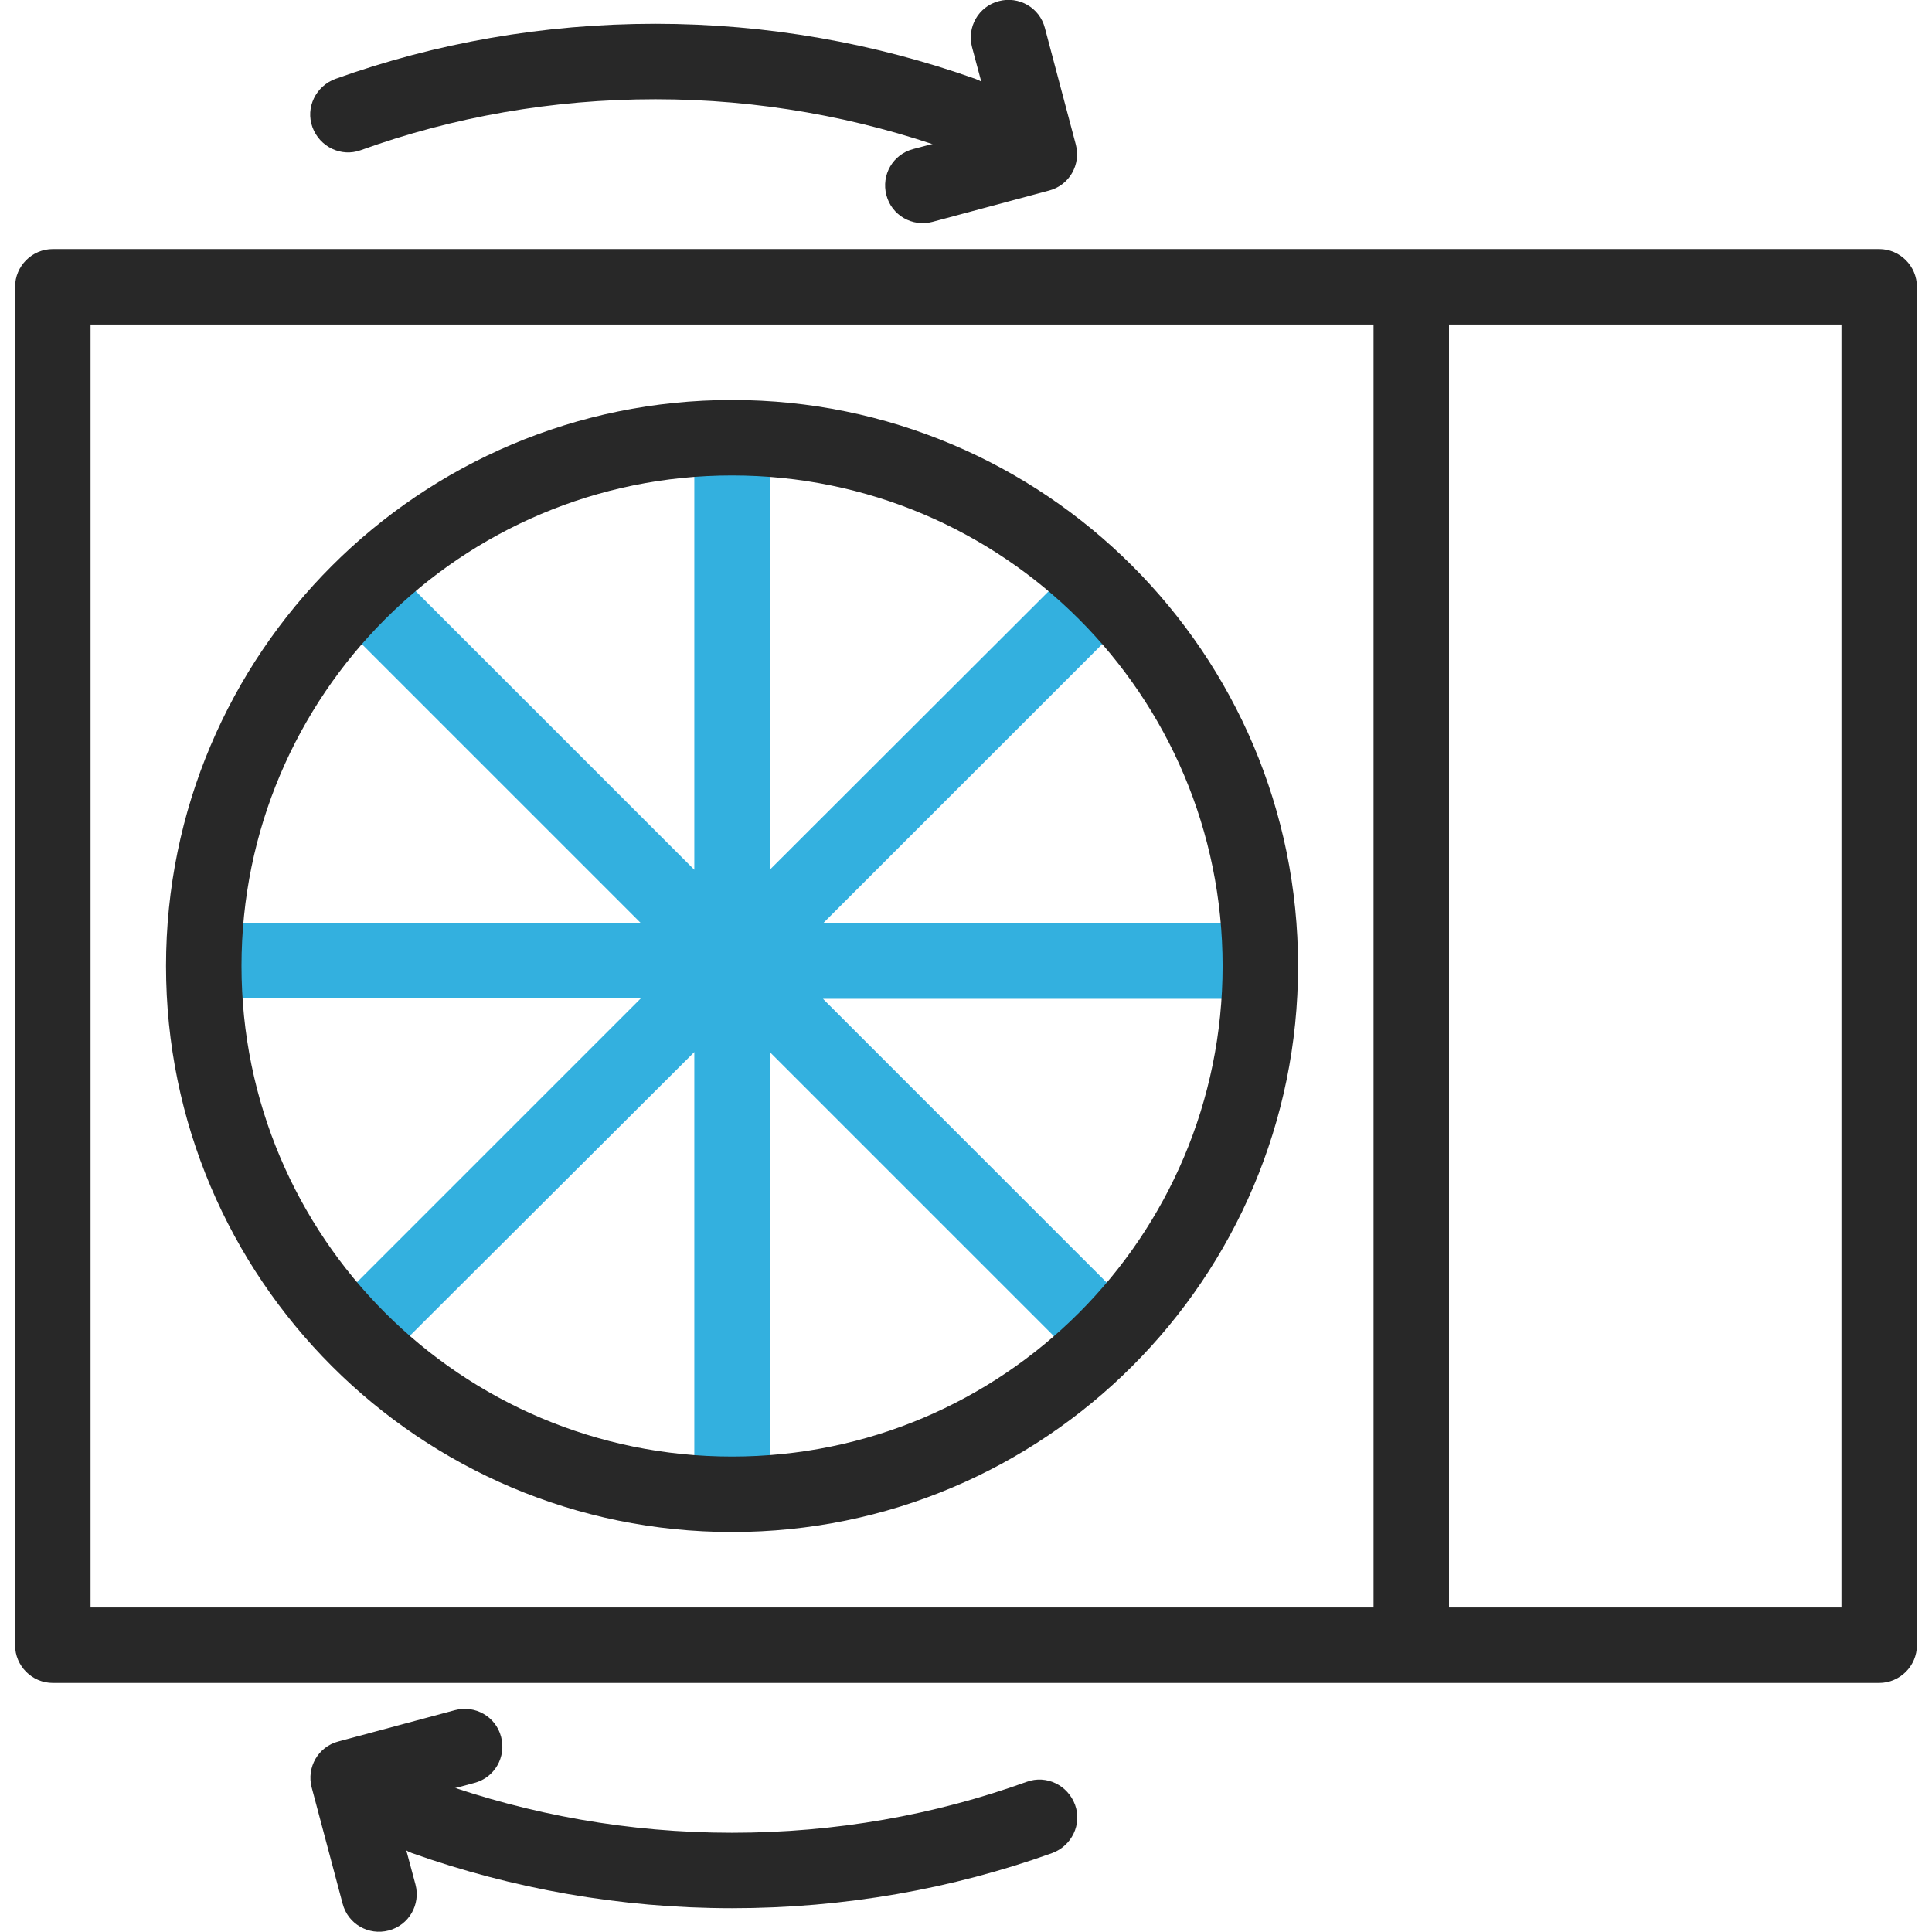 <?xml version="1.0" encoding="utf-8"?>
<!-- Generator: Adobe Illustrator 28.2.0, SVG Export Plug-In . SVG Version: 6.00 Build 0)  -->
<svg version="1.1" id="Calque_1" xmlns="http://www.w3.org/2000/svg" xmlns:xlink="http://www.w3.org/1999/xlink" x="0px" y="0px"
	 viewBox="0 0 512 512" style="enable-background:new 0 0 512 512;" xml:space="preserve">
<style type="text/css">
	.st0{clip-path:url(#SVGID_00000134250781547787165890000010788712612015415174_);}
	.st1{fill-rule:evenodd;clip-rule:evenodd;fill:#282828;}
	.st2{fill-rule:evenodd;clip-rule:evenodd;fill:#33B0DF;}
</style>
<g>
	<defs>
		<rect id="SVGID_1_" y="0" width="512" height="512"/>
	</defs>
	<clipPath id="SVGID_00000119076938998918091010000016908096997699697855_">
		<use xlink:href="#SVGID_1_"  style="overflow:visible;"/>
	</clipPath>
	<g style="clip-path:url(#SVGID_00000119076938998918091010000016908096997699697855_);">
		<path class="st1" d="M14,66C8.5,66,4,70.5,4,76v360c0,5.5,4.5,10,10,10h360h124c5.5,0,10-4.5,10-10V76c0-5.5-4.5-10-10-10H374H14z
			 M384,86v340h104V86H384z M364,86H24v340h340V86z"/>
		<path class="st2" d="M184,278.8v114h20v-114l80.6,80.6l14.1-14.1l-80.6-80.6h114v-20h-114l80.6-80.6l-14.1-14.1L204,230.5v-114
			h-20v114l-80.6-80.6L89.2,164l80.6,80.6h-114v20h114l-80.6,80.6l14.1,14.1L184,278.8z"/>
		<path class="st1" d="M103.1,478.3c1.9-5.2,7.6-7.9,12.8-6.1c24.4,8.7,50.7,13.5,78.1,13.5c27.4,0,53.7-4.7,78.1-13.5
			c5.2-1.9,10.9,0.9,12.8,6.1c1.9,5.2-0.9,10.9-6.1,12.8c-26.5,9.5-55.1,14.6-84.8,14.6s-58.3-5.2-84.8-14.6
			C104,489.2,101.3,483.5,103.1,478.3z"/>
		<path class="st1" d="M82.6,473.7c-1.4-5.3,1.7-10.8,7.1-12.2l30.9-8.3c5.3-1.4,10.8,1.7,12.2,7.1c1.4,5.3-1.7,10.8-7.1,12.2
			l-21.3,5.7l5.7,21.2c1.4,5.3-1.7,10.8-7.1,12.2c-5.3,1.4-10.8-1.7-12.2-7.1L82.6,473.7z"/>
		<path class="st1" d="M264.6,33.7c-1.9,5.2-7.6,7.9-12.8,6.1c-24.4-8.7-50.7-13.5-78.1-13.5c-27.4,0-53.7,4.7-78.1,13.5
			c-5.2,1.9-10.9-0.9-12.8-6.1c-1.9-5.2,0.9-10.9,6.1-12.8c26.5-9.5,55.1-14.6,84.8-14.6s58.3,5.2,84.8,14.6
			C263.7,22.8,266.4,28.5,264.6,33.7z"/>
		<path class="st1" d="M285.1,38.3c1.4,5.3-1.7,10.8-7.1,12.2l-30.9,8.3c-5.3,1.4-10.8-1.7-12.2-7.1c-1.4-5.3,1.7-10.8,7.1-12.2
			l21.3-5.7l-5.7-21.3c-1.4-5.3,1.7-10.8,7.1-12.2c5.3-1.4,10.8,1.7,12.2,7.1L285.1,38.3z"/>
		<path class="st1" d="M194,126c-71.8,0-130,58.2-130,130s58.2,130,130,130s130-58.2,130-130S265.8,126,194,126z M44,256
			c0-82.8,67.2-150,150-150s150,67.2,150,150s-67.2,150-150,150S44,338.8,44,256z"/>
	</g>
</g>
</svg>
